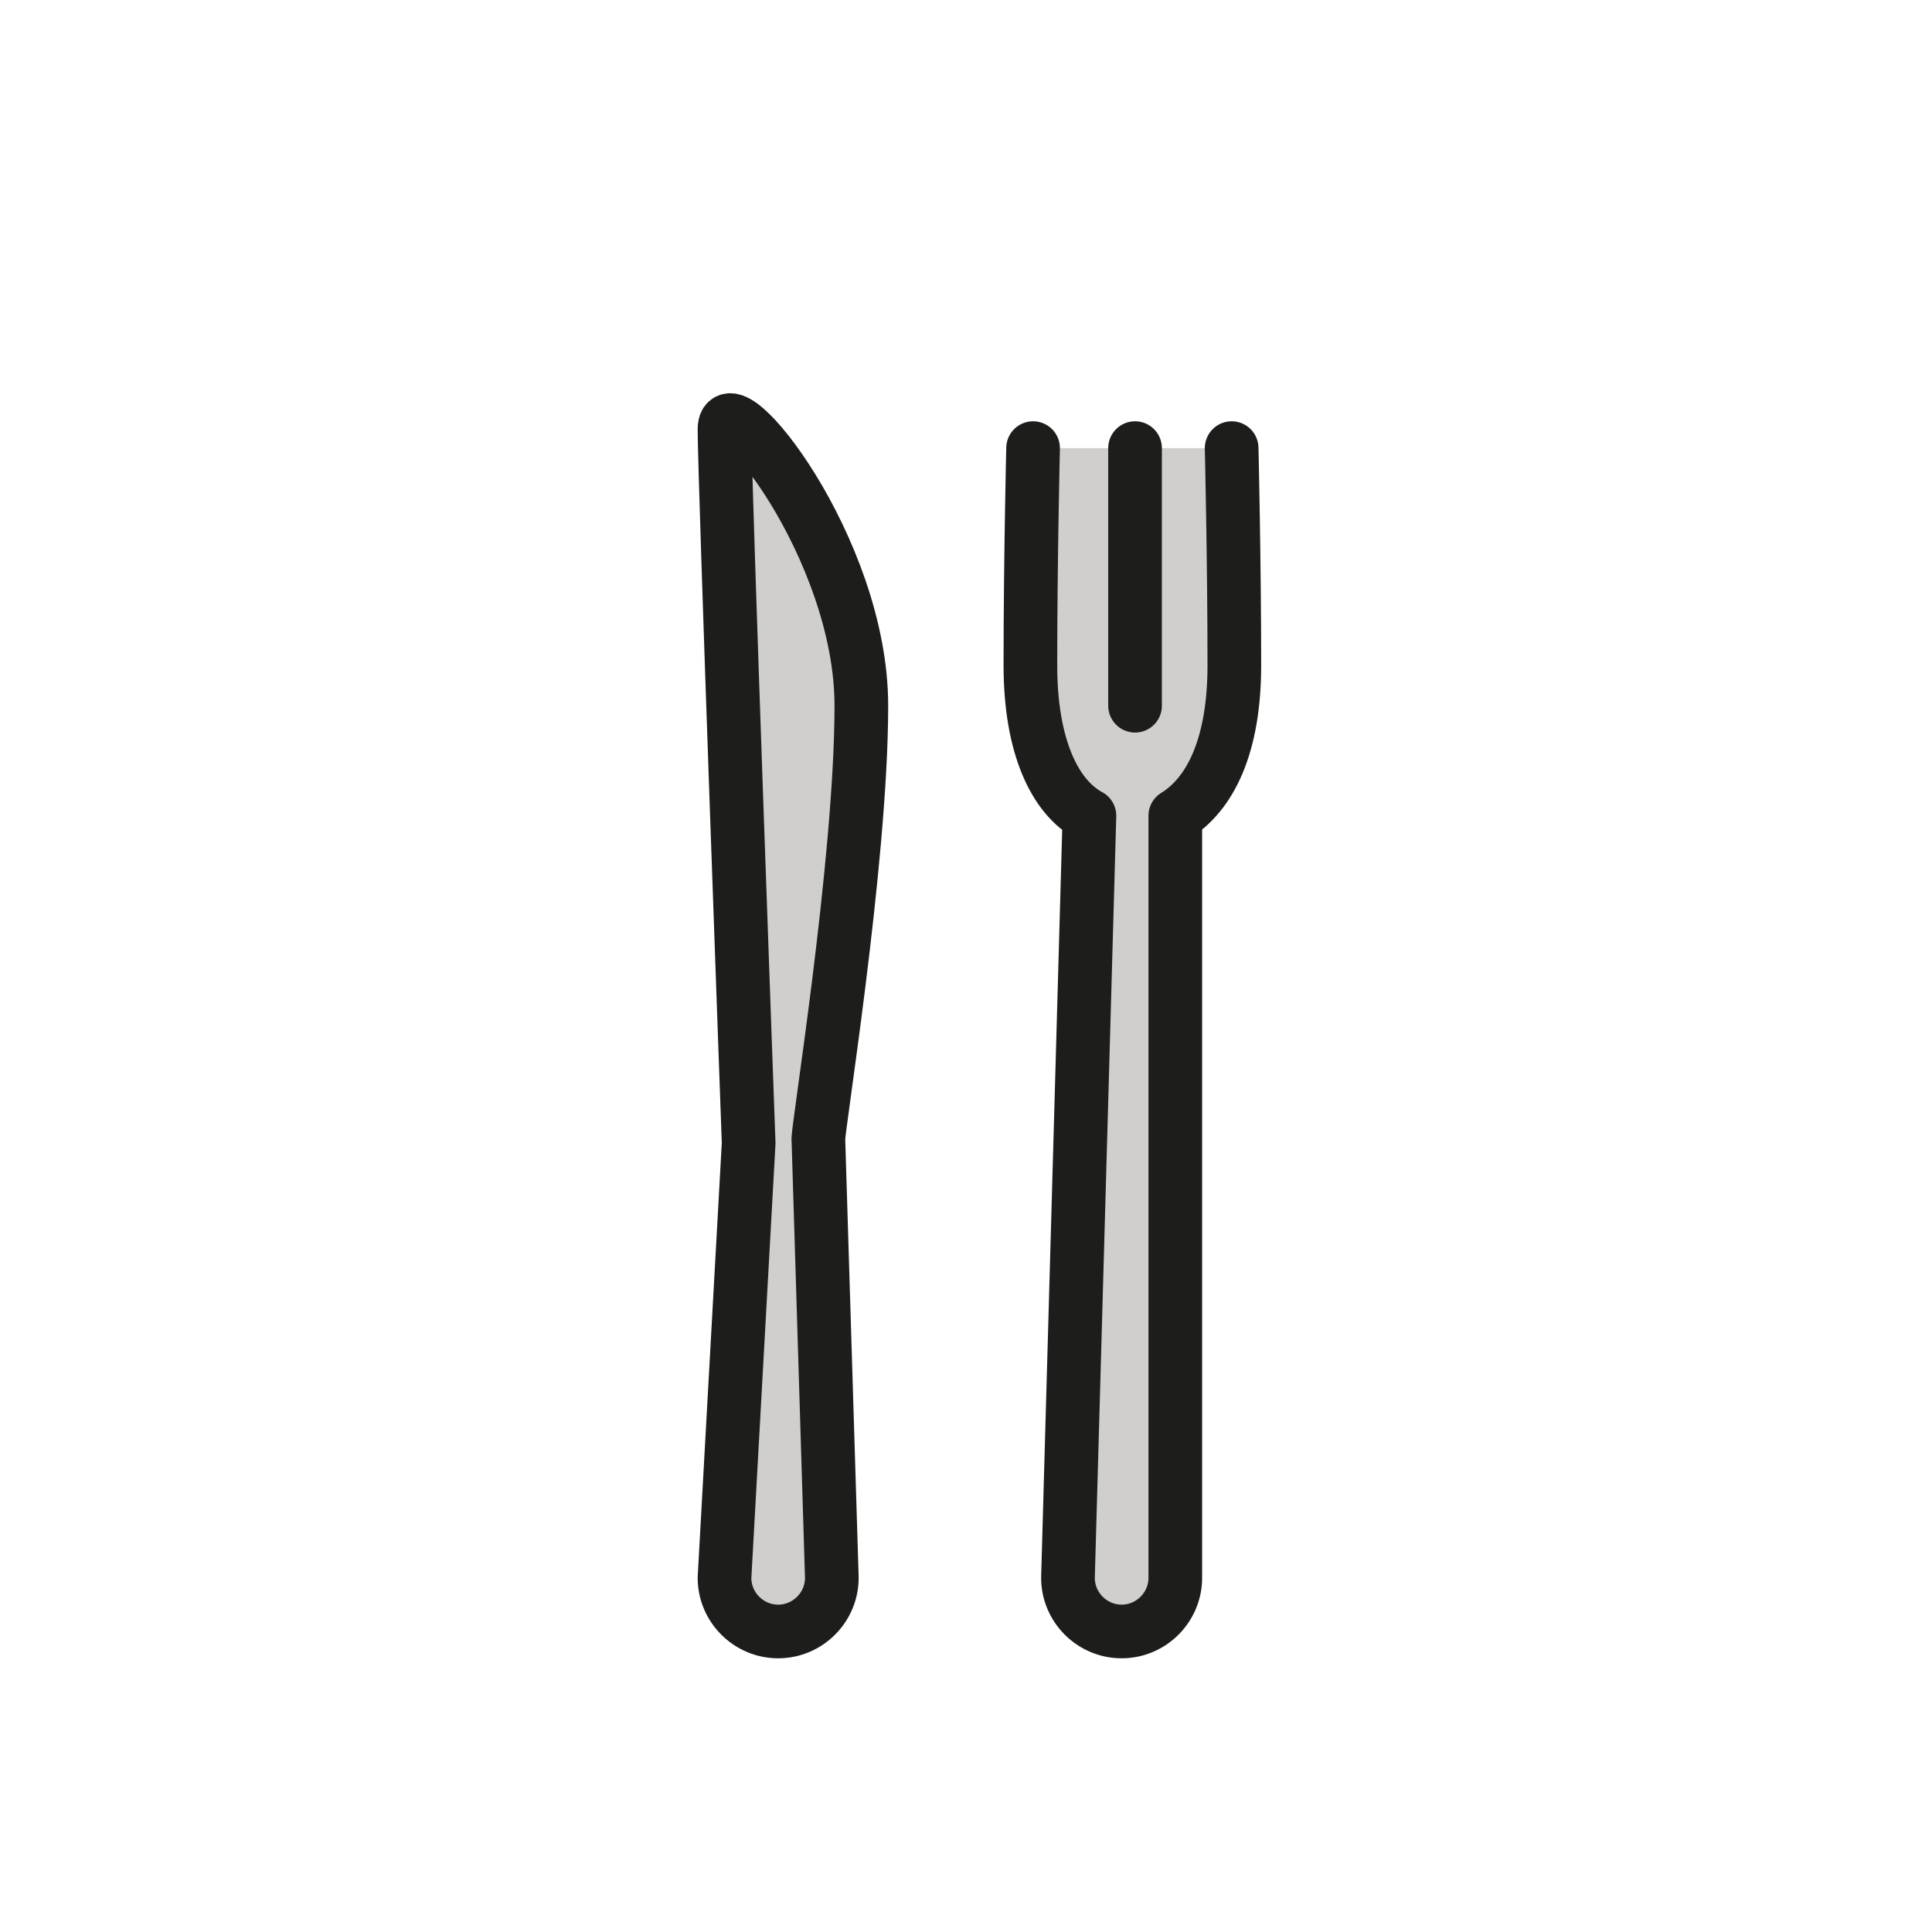 <?xml version="1.0" encoding="utf-8"?>
<!-- Generator: Adobe Illustrator 21.1.0, SVG Export Plug-In . SVG Version: 6.00 Build 0)  -->
<svg version="1.1" id="emoji" xmlns="http://www.w3.org/2000/svg" xmlns:xlink="http://www.w3.org/1999/xlink" x="0px" y="0px"
	 viewBox="0 0 72 72" enable-background="new 0 0 72 72" xml:space="preserve">
<g id="_xD83C__xDF74_">
	<path fill="#D0CFCE" stroke="#1D1D1B" stroke-width="2" stroke-miterlimit="10" d="M32.1,26.3c0-5.9-5.1-12.2-5.1-10.3
		s0.9,26.6,0.9,26.6L27,58.8c0,1.1,0.9,2,2,2s2-0.9,2-2l-0.5-16.3C30.4,42.5,32.1,32.2,32.1,26.3z"/>
	
		<path fill="#D0CFCE" stroke="#1D1D1B" stroke-width="2" stroke-linecap="round" stroke-linejoin="round" stroke-miterlimit="10" d="
		M45.9,16.7c0,0,0.1,4.2,0.1,8.1c0,3-0.9,4.8-2.2,5.6l0,0l0,28.4c0,1.1-0.9,2-2,2s-2-0.9-2-2l0.8-28.4l0,0c-1.3-0.7-2.2-2.6-2.2-5.6
		c0-3.9,0.1-8.1,0.1-8.1"/>
	
		<line fill="none" stroke="#1D1D1B" stroke-width="2" stroke-linecap="round" stroke-linejoin="round" stroke-miterlimit="10" x1="42.3" y1="16.7" x2="42.3" y2="26.3"/>
</g>
</svg>
